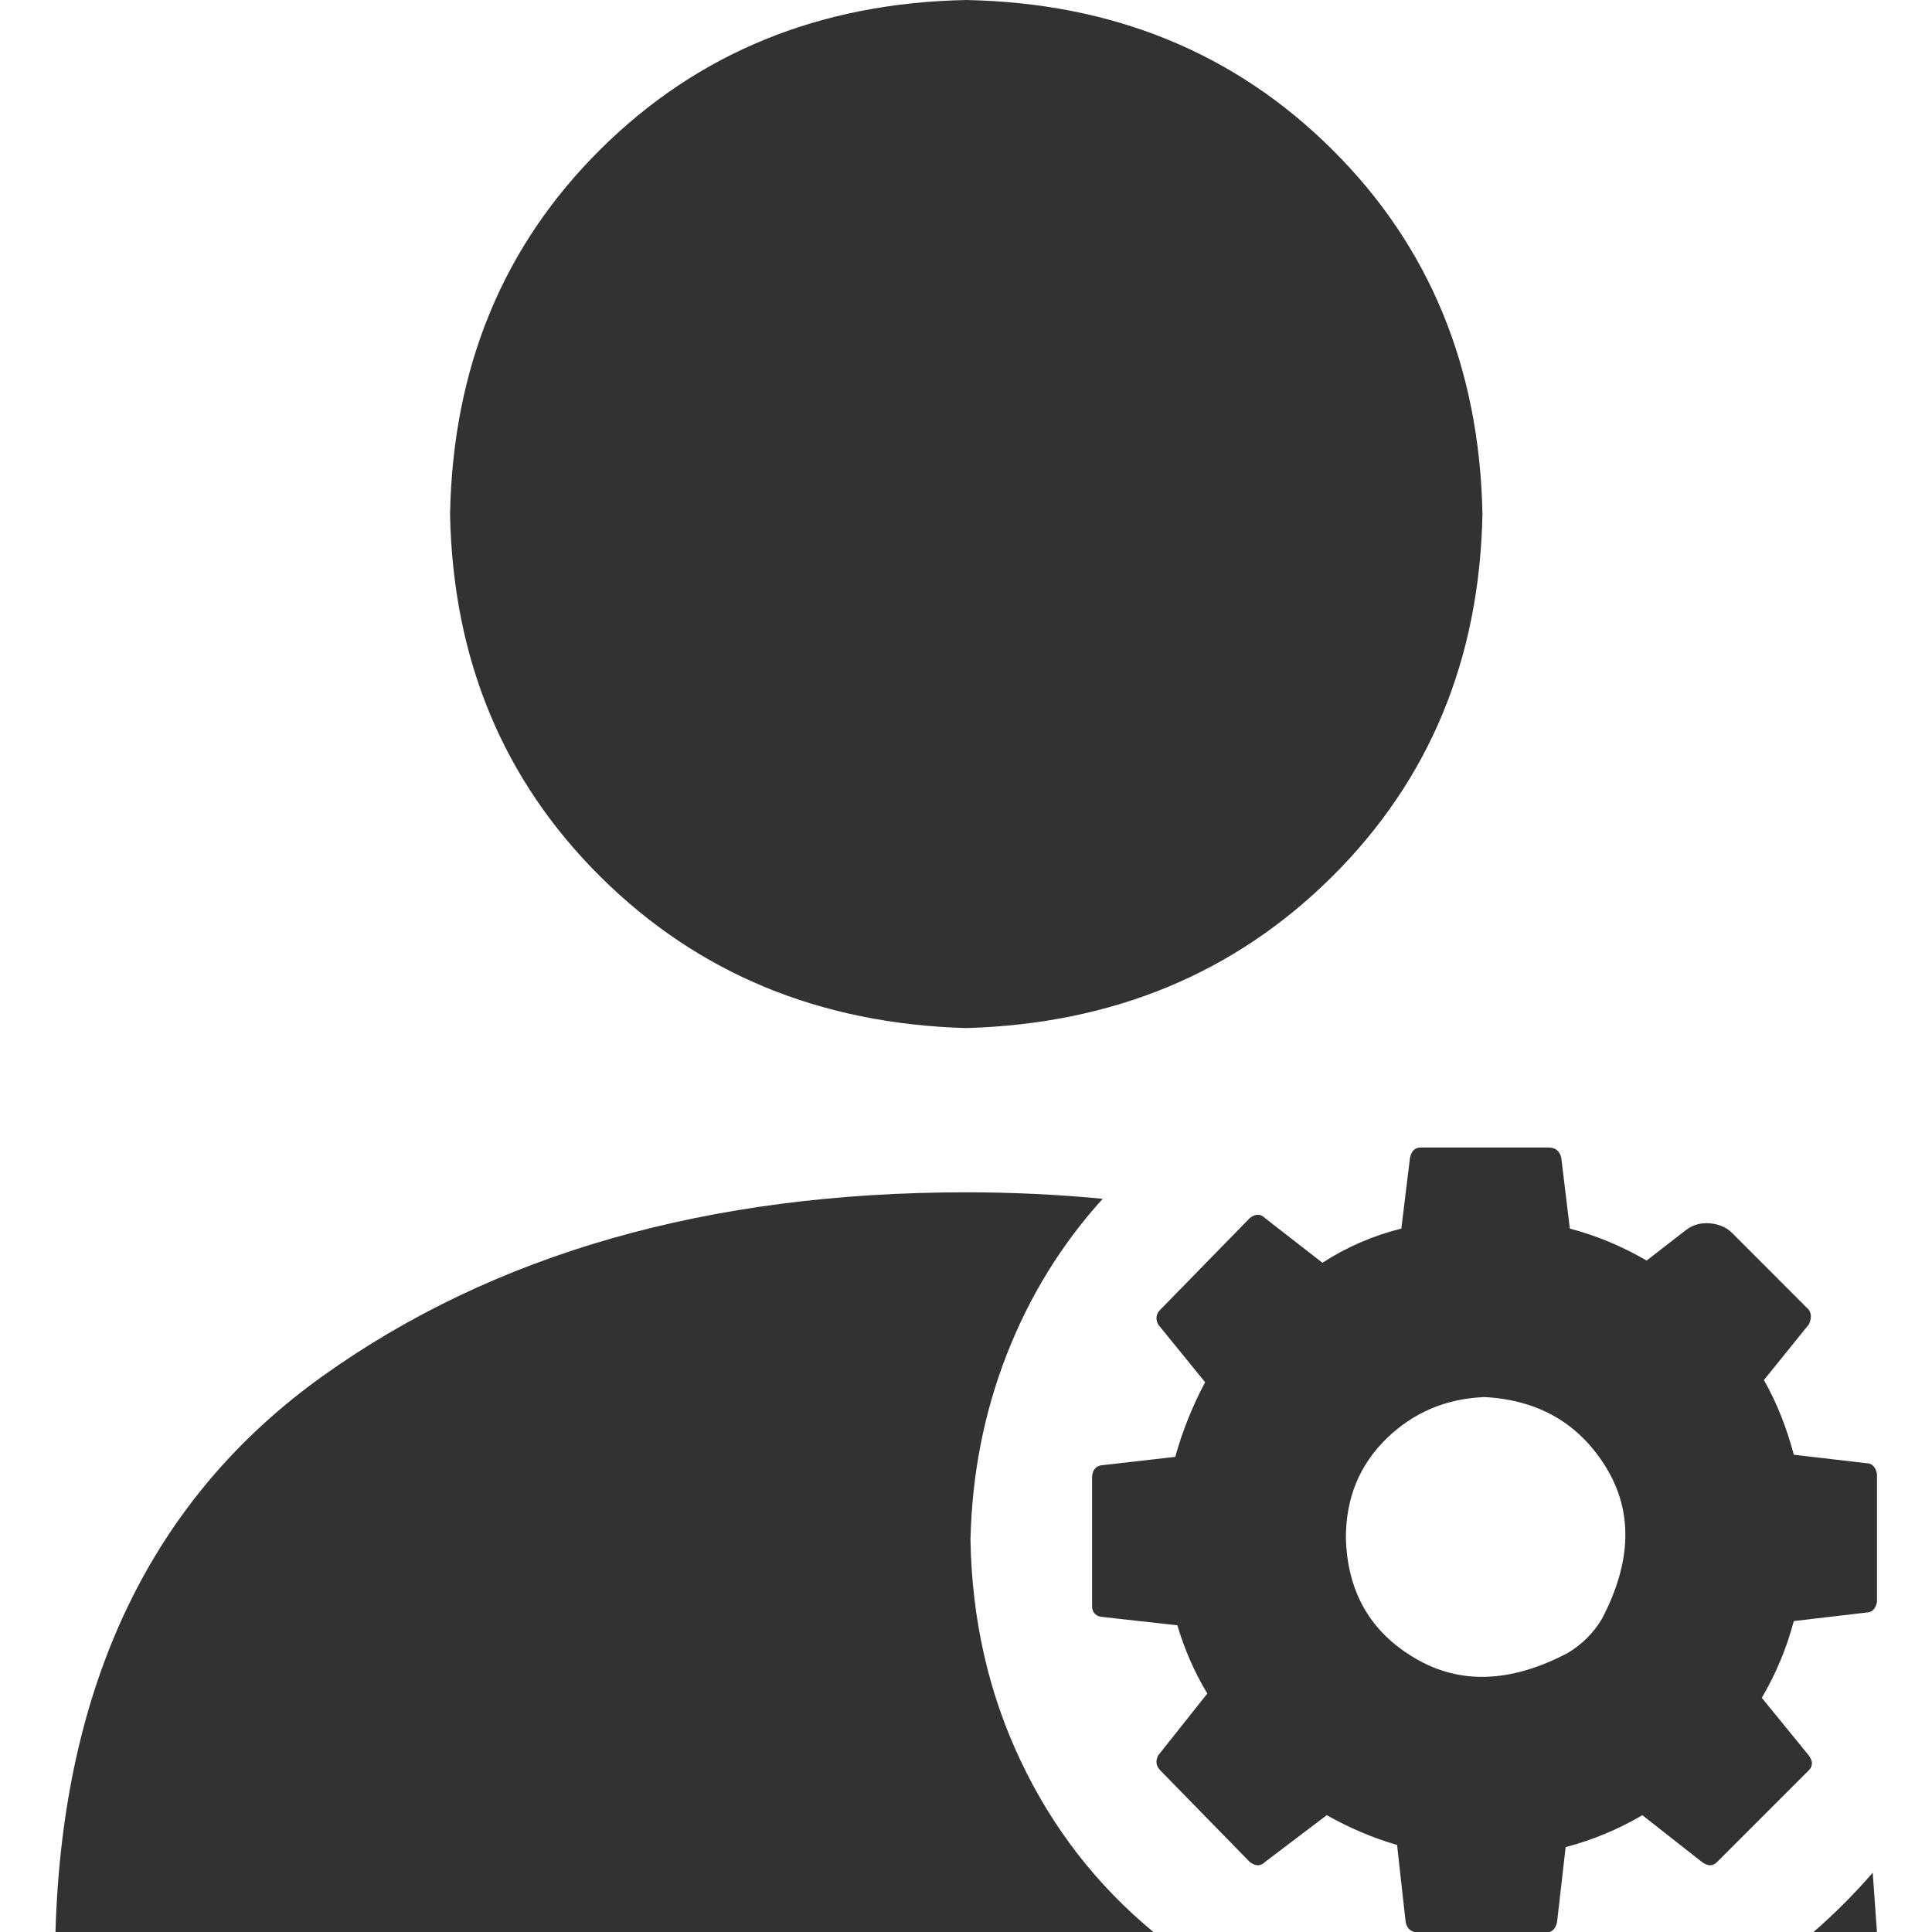 <?xml version="1.0" encoding="utf-8"?>
<svg xmlns="http://www.w3.org/2000/svg" height="24" width="24" viewBox="0 0 24 24">
  <g>
    <path id="path1" transform="rotate(0,12,12) translate(0.689,0) scale(0.828,0.828)  " fill="#333232" d="M27.264,28.096C27.285,28.396,27.307,28.694,27.328,28.992L26.368,28.992C26.688,28.715,26.987,28.416,27.264,28.096z M21.44,20.96C20.865,20.982 20.373,21.19 19.968,21.584 19.563,21.98 19.36,22.475 19.36,23.073 19.381,23.883 19.728,24.486 20.4,24.88 21.073,25.276 21.834,25.248 22.688,24.8 22.901,24.672 23.073,24.502 23.201,24.288 23.648,23.436 23.669,22.678 23.264,22.016 22.859,21.356 22.25,21.003 21.44,20.96z M13.664,17.888C14.347,17.888 15.03,17.92 15.712,17.985 15.093,18.667 14.614,19.446 14.272,20.321 13.931,21.196 13.749,22.123 13.728,23.105 13.749,24.299 14,25.404 14.48,26.416 14.96,27.43 15.626,28.288 16.48,28.992L0,28.992C0.107,25.259 1.446,22.475 4.016,20.64 6.586,18.806 9.803,17.888 13.664,17.888z M20.48,17.216L22.4,17.216C22.506,17.216,22.571,17.27,22.592,17.376L22.72,18.432C23.125,18.539,23.509,18.7,23.872,18.912L24.449,18.464C24.555,18.379 24.677,18.342 24.816,18.353 24.954,18.364 25.067,18.411 25.152,18.496L26.304,19.649C26.347,19.712,26.347,19.787,26.304,19.872L25.632,20.704C25.825,21.046,25.973,21.419,26.08,21.825L27.168,21.952C27.253,21.952,27.307,22.006,27.328,22.113L27.328,24.033C27.307,24.139,27.253,24.193,27.168,24.193L26.08,24.321C25.973,24.726,25.813,25.11,25.6,25.472L26.304,26.336C26.368,26.422,26.368,26.496,26.304,26.561L24.928,27.937C24.865,28,24.789,28,24.704,27.937L23.808,27.233C23.446,27.446,23.061,27.606,22.657,27.712L22.529,28.832C22.506,28.94,22.453,28.992,22.368,28.992L20.449,28.992C20.341,28.992,20.277,28.94,20.256,28.832L20.128,27.68C19.765,27.574,19.413,27.424,19.073,27.233L18.144,27.937C18.08,28,18.005,28,17.92,27.937L16.576,26.561C16.512,26.496,16.501,26.422,16.544,26.336L17.281,25.408C17.088,25.088,16.939,24.747,16.832,24.384L15.68,24.256C15.595,24.236,15.552,24.182,15.552,24.096L15.552,22.176C15.552,22.07,15.595,22.006,15.68,21.985L16.8,21.857C16.907,21.472,17.056,21.099,17.248,20.737L16.544,19.872C16.501,19.787,16.512,19.712,16.576,19.649L17.92,18.273C18.005,18.208,18.08,18.208,18.144,18.273L19.008,18.945C19.37,18.71,19.765,18.539,20.192,18.432L20.321,17.376C20.341,17.27,20.395,17.216,20.48,17.216z M13.664,0C15.861,0.043 17.691,0.79 19.152,2.241 20.614,3.692 21.366,5.515 21.409,7.712 21.366,9.888 20.614,11.701 19.152,13.153 17.691,14.604 15.861,15.361 13.664,15.424 11.467,15.361 9.637,14.604 8.176,13.153 6.714,11.701 5.962,9.888 5.92,7.712 5.962,5.515 6.714,3.692 8.176,2.241 9.637,0.79 11.467,0.043 13.664,0z" />
  </g>
</svg>

